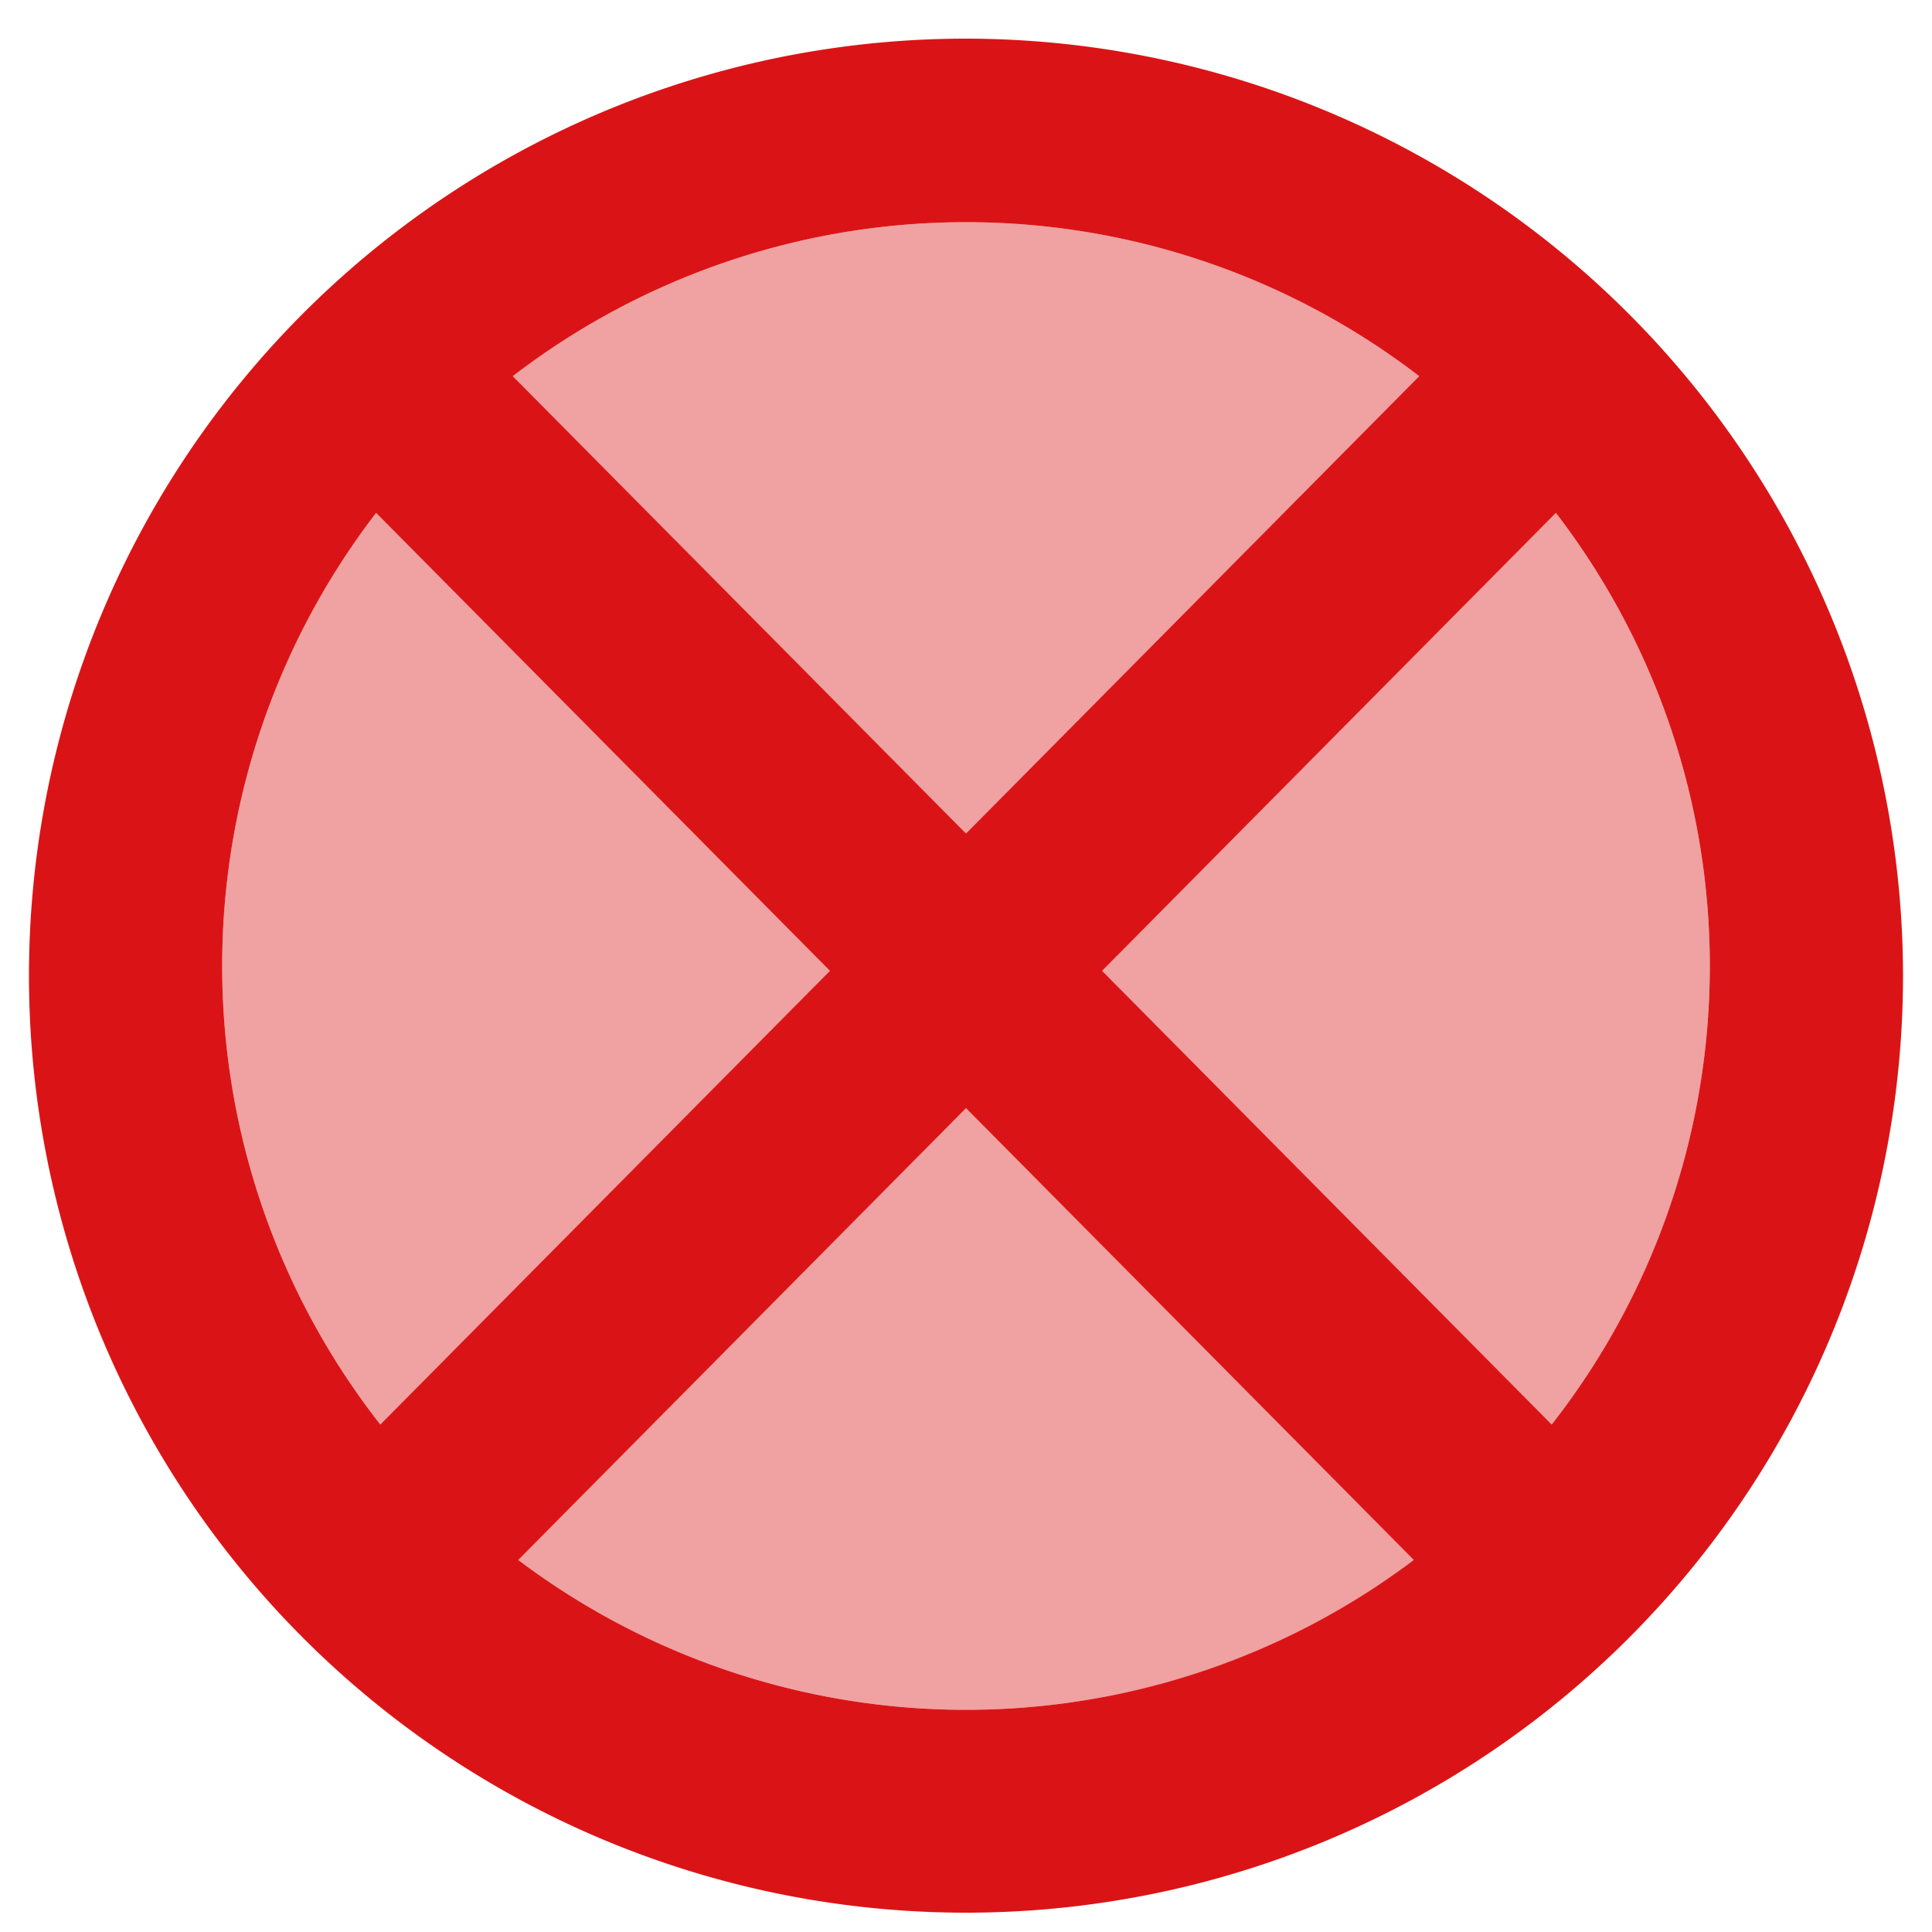 <svg data-name="Layer 1" xmlns="http://www.w3.org/2000/svg" viewBox="0 0 20 20"><path d="M10 2.3A7.7 7.7 0 1 1 2.3 10 7.7 7.7 0 0 1 10 2.3m0-1.9a9.7 9.7 0 1 0 9.7 9.7A9.71 9.71 0 0 0 10 .4z" fill="#da1416"/><circle cx="10" cy="10" r="7.7" style="isolation:isolate" opacity=".4" fill="#da1416"/><path d="M4.5 4.5l11 11.1m0-11.1l-11 11.1" fill="none" stroke="#da1416" stroke-miterlimit="10" stroke-width="2"/></svg>